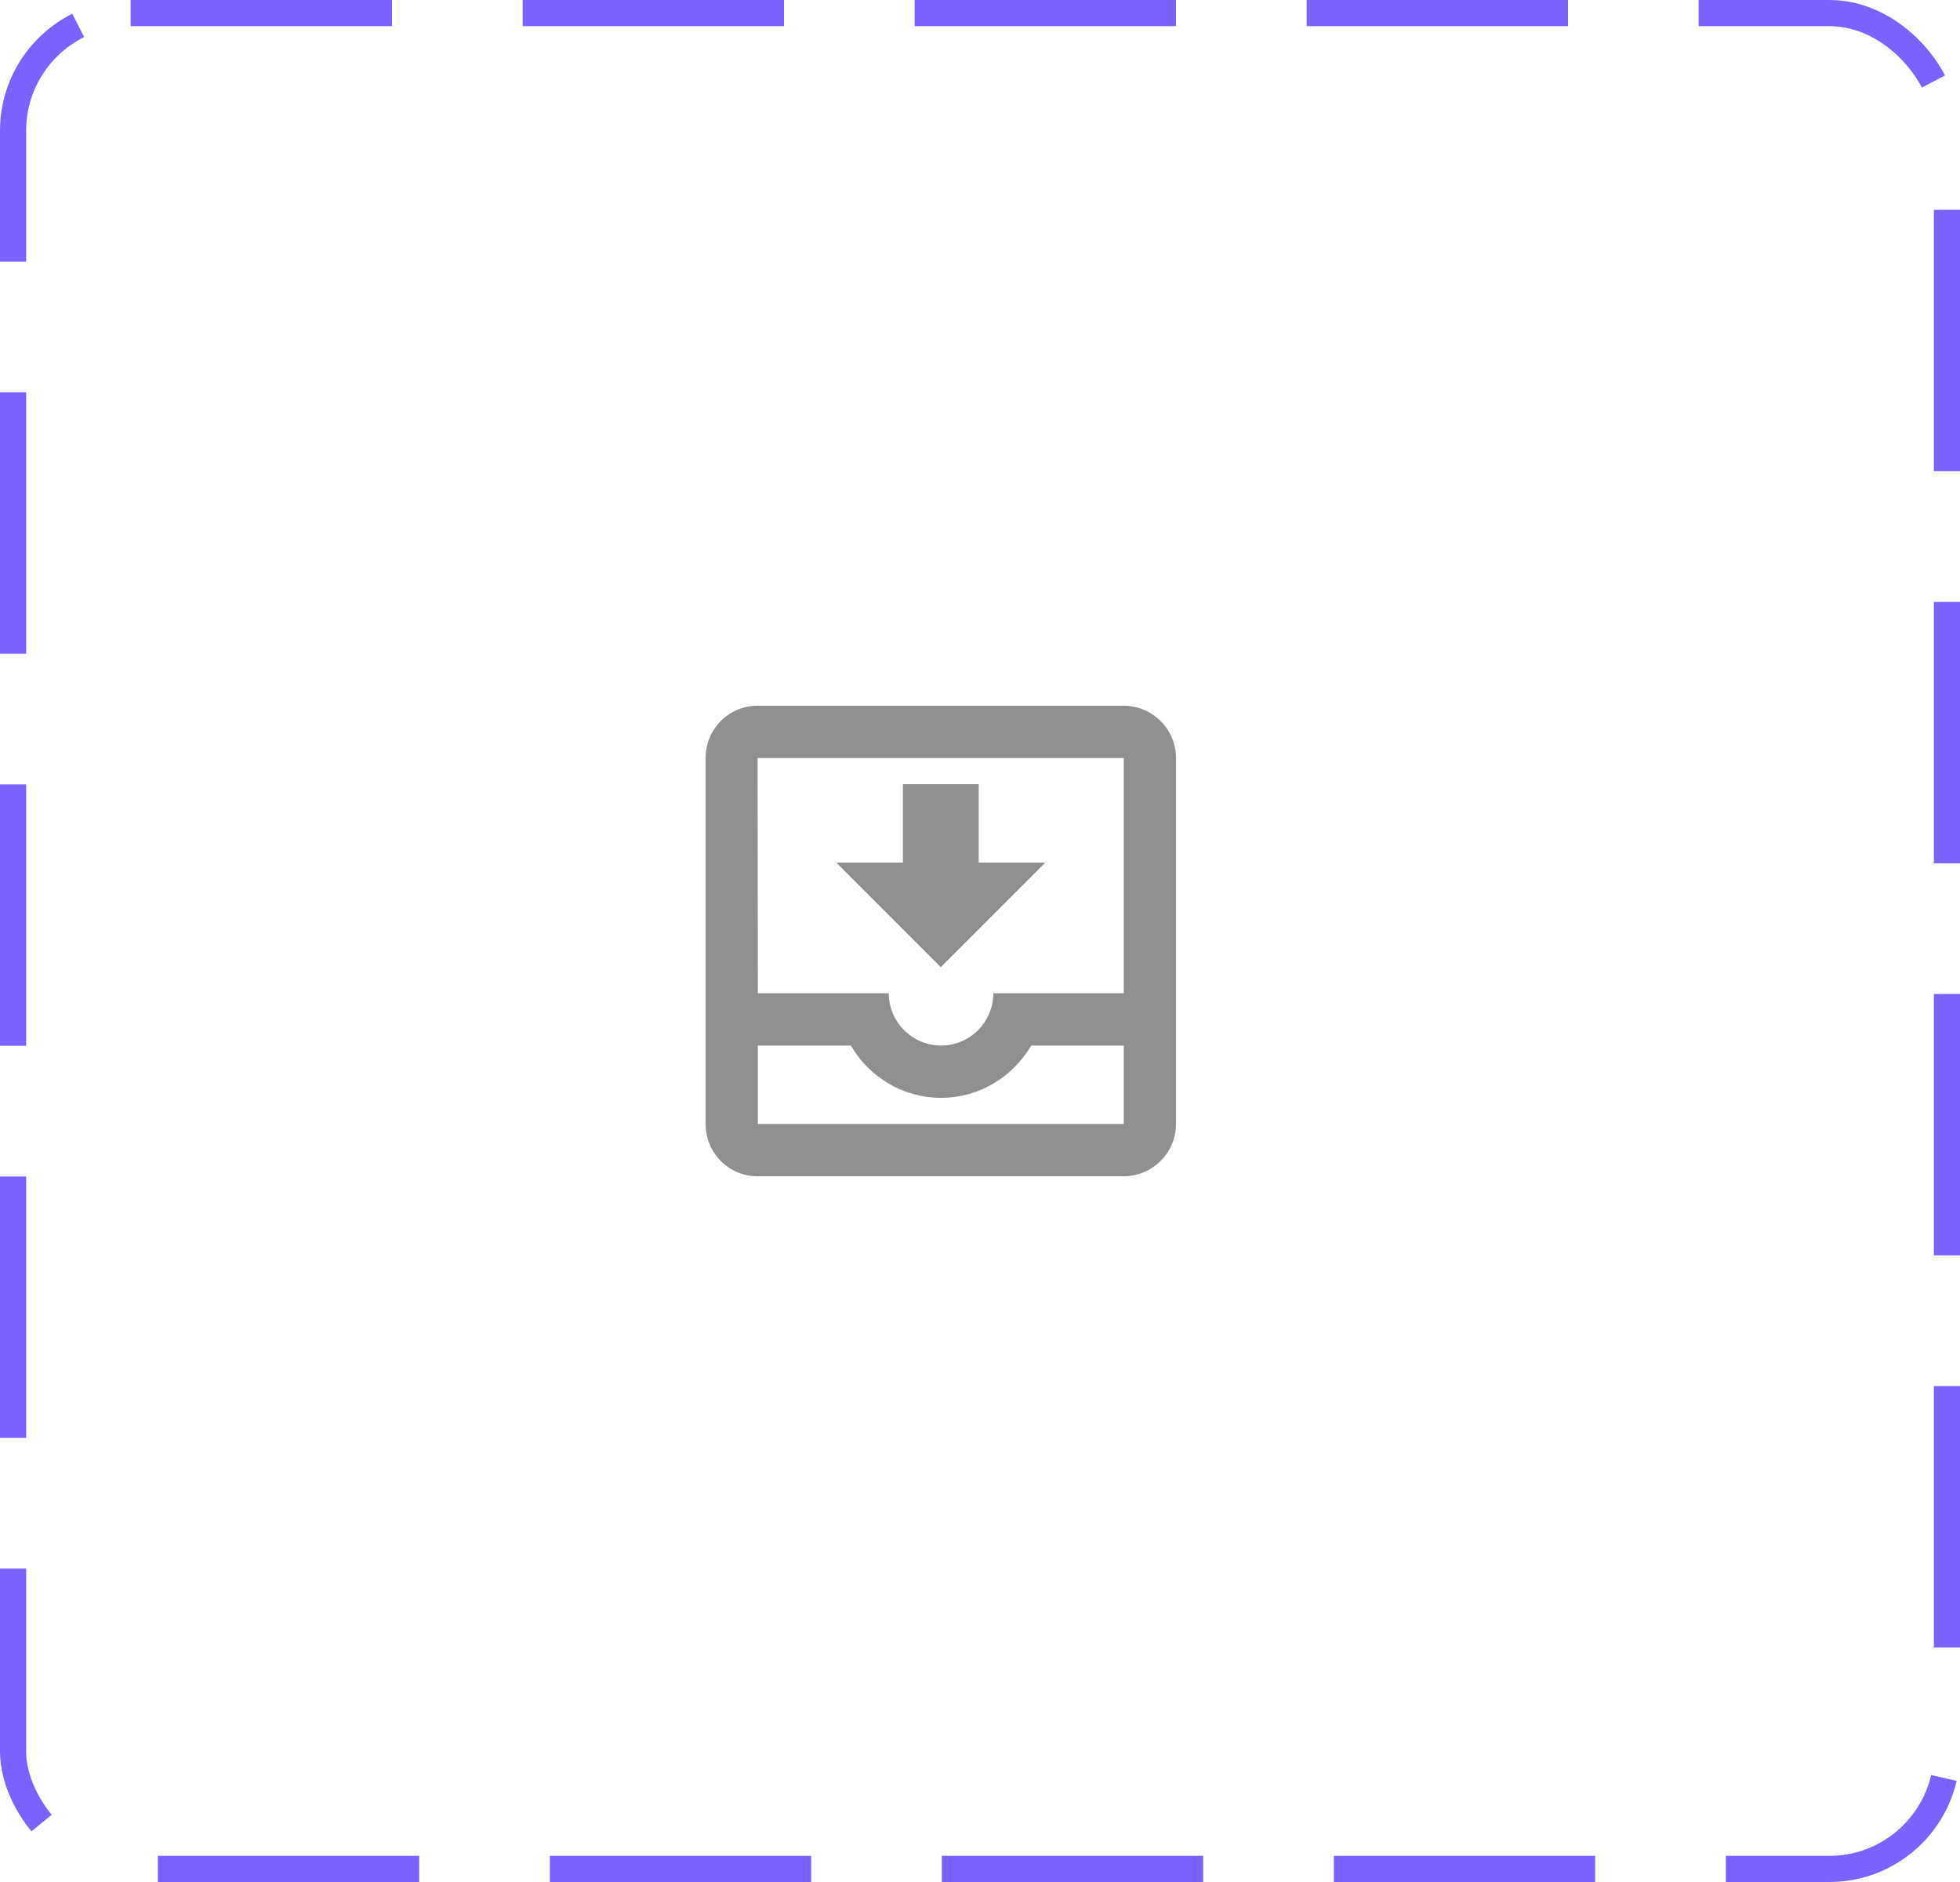 <svg width="75" height="72" viewBox="0 0 75 72" fill="none" xmlns="http://www.w3.org/2000/svg">
<rect x="0.5" y="0.5" width="74" height="71" rx="4.5" stroke="#7B61FF" stroke-dasharray="10 5"/>
<path d="M40 33H37.45V30H34.55V33H32L36 37L40 33ZM43 27H28.99C27.88 27 27 27.9 27 29V43C27 44.1 27.88 45 28.99 45H43C44.1 45 45 44.1 45 43V29C45 27.9 44.1 27 43 27ZM43 43H29V40H32.56C33.25 41.19 34.53 42 36.01 42C37.49 42 38.76 41.19 39.46 40H43V43ZM43 38H38.01C38.01 39.1 37.11 40 36.01 40C34.91 40 34.01 39.1 34.01 38H29L28.99 29H43V38Z" fill="#8F8F8F"/>
</svg>
